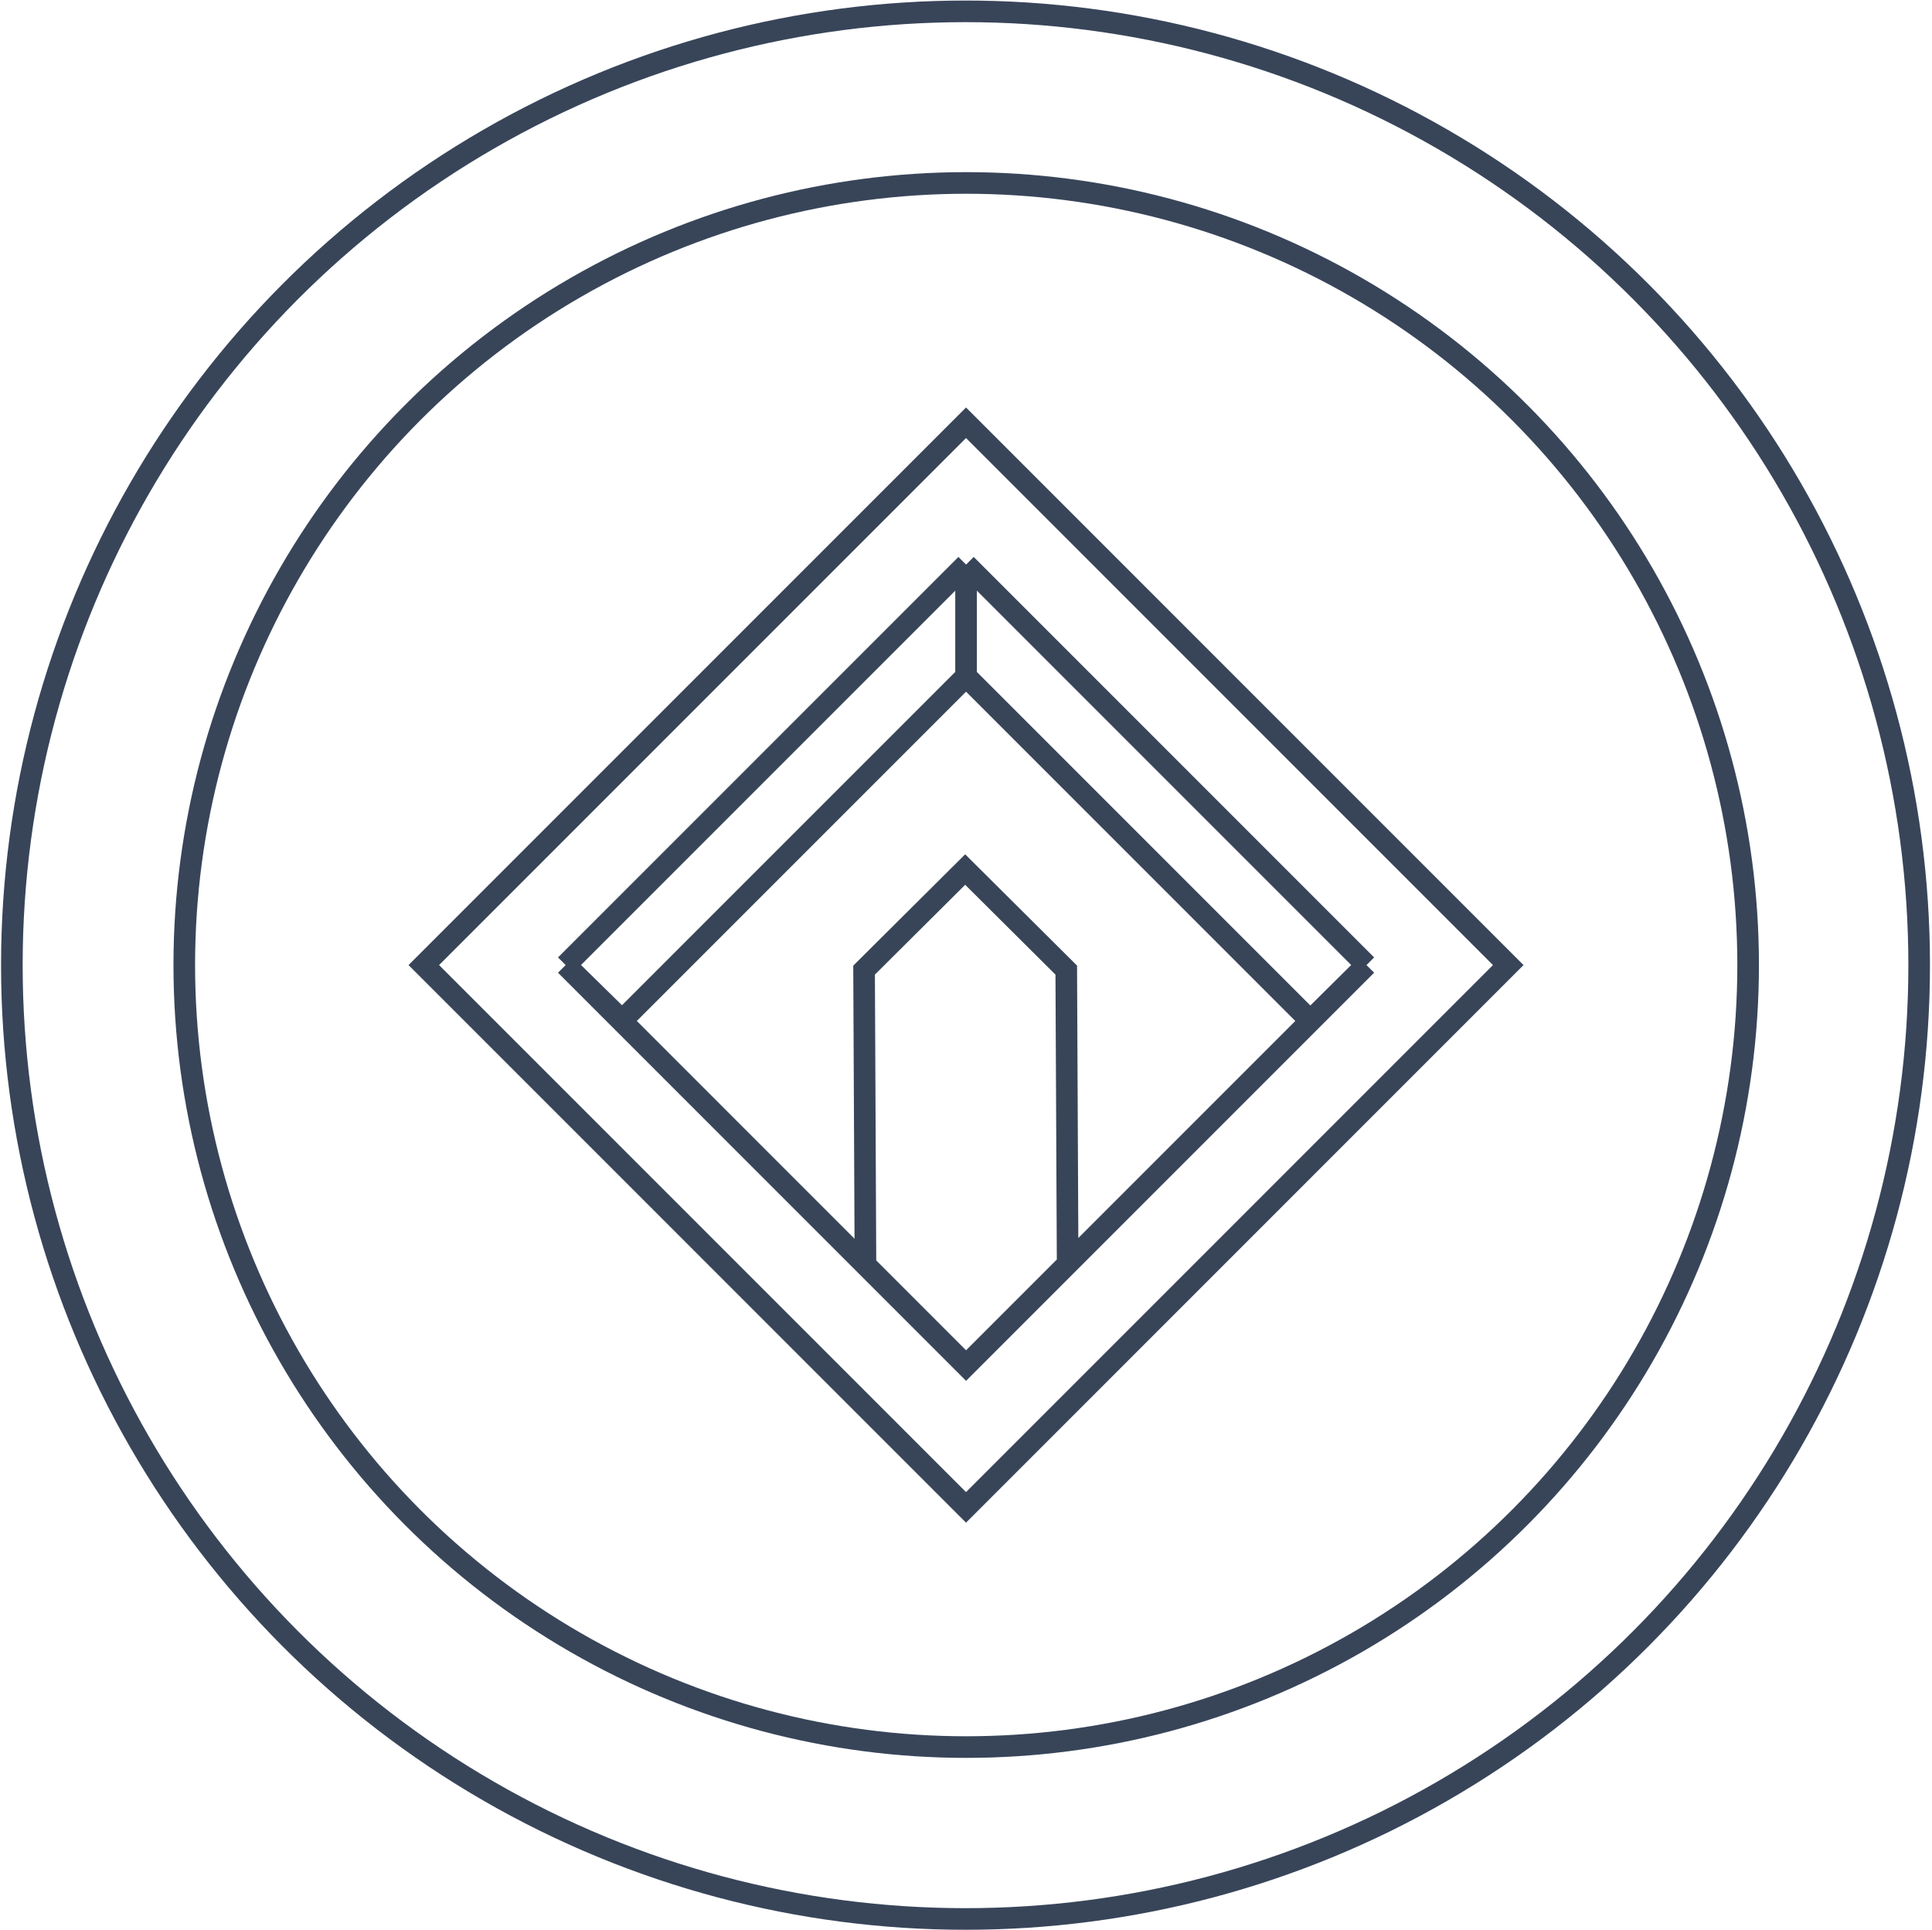<svg width="894" height="893" viewBox="0 0 894 893" fill="none" xmlns="http://www.w3.org/2000/svg">
<circle cx="446.775" cy="446.538" r="441.288" stroke="#384559" stroke-width="10"/>
<circle cx="447.096" cy="446.47" r="361.825" stroke="#384559" stroke-width="10"/>
<path d="M632.32 446.496L447.032 631.784L261.745 446.496M632.32 446.496L447.032 261.208M632.32 446.496L606.324 472.242L447.022 312.939M261.745 446.496L447.032 261.208M261.745 446.496L287.849 472.112L447.022 312.939M447.032 261.208L447.022 312.939M400.48 585.936L399.838 448.834L446.617 402.298L493.395 448.834L494.037 585.936M447.011 697.399L697.914 446.496L447.011 195.593L196.108 446.496L447.011 697.399Z" stroke="#384559" stroke-width="10"/>
</svg>
